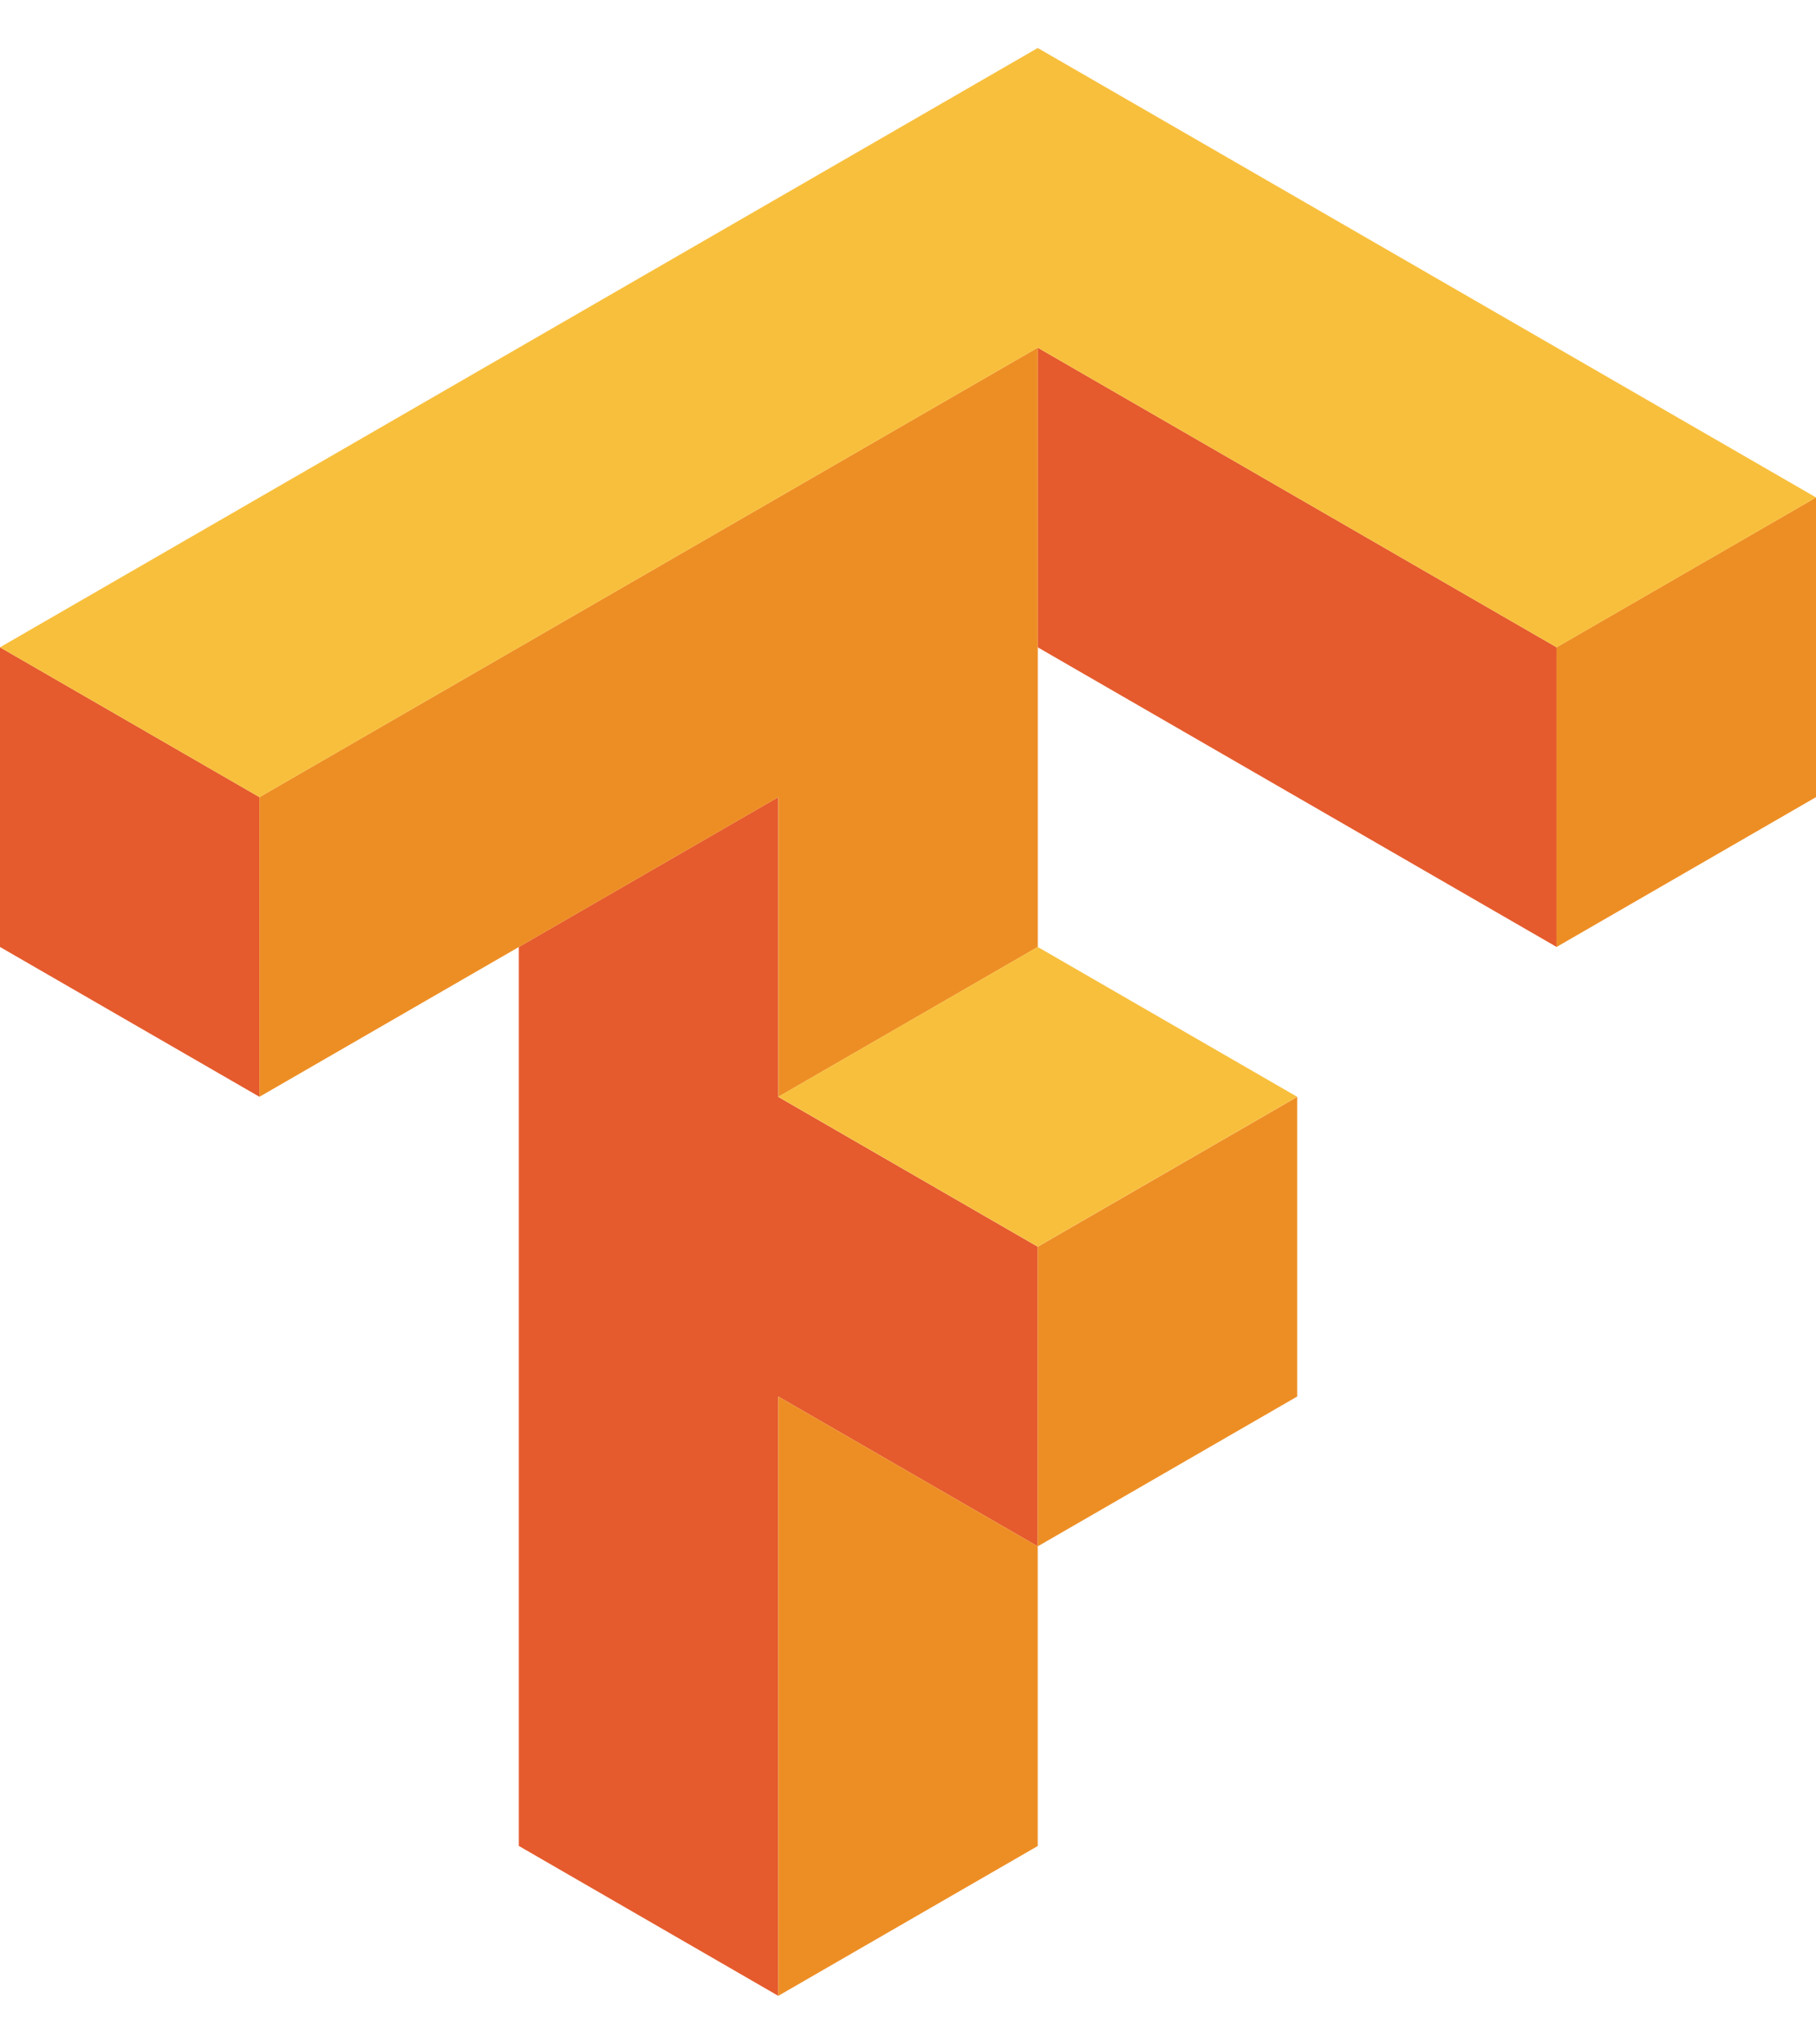 <svg width="2222" height="2500" enable-background="new 0 0 2331.5 2500" viewBox="0 0 2331.5 2500" xmlns="http://www.w3.org/2000/svg"><path d="m1332.3 384.6v384.6l666.2 384.6v-384.6zm-1332.3 384.6v384.6l333.1 192.3v-384.6zm999.2 192.3-333.1 192.3v1153.8l333.1 192.4v-769.2l333.1 192.3v-384.6l-333.1-192.3z" fill="#e55b2d"/><path d="m1332.3 384.6-999.2 576.9v384.6l666.2-384.6v384.6l333.1-192.3v-769.2zm999.2 192.3-333.1 192.3v384.6l333.1-192.3zm-666.1 769.3-333.1 192.3v384.6l333.1-192.3zm-333.1 576.9-333.1-192.3v769.2l333.1-192.3z" fill="#ed8e24"/><path d="m1332.3 0-1332.3 769.2 333.1 192.3 999.2-576.9 666.2 384.6 333.1-192.3zm0 1153.8-333.1 192.3 333.1 192.3 333.1-192.3z" fill="#f8bf3c"/></svg>